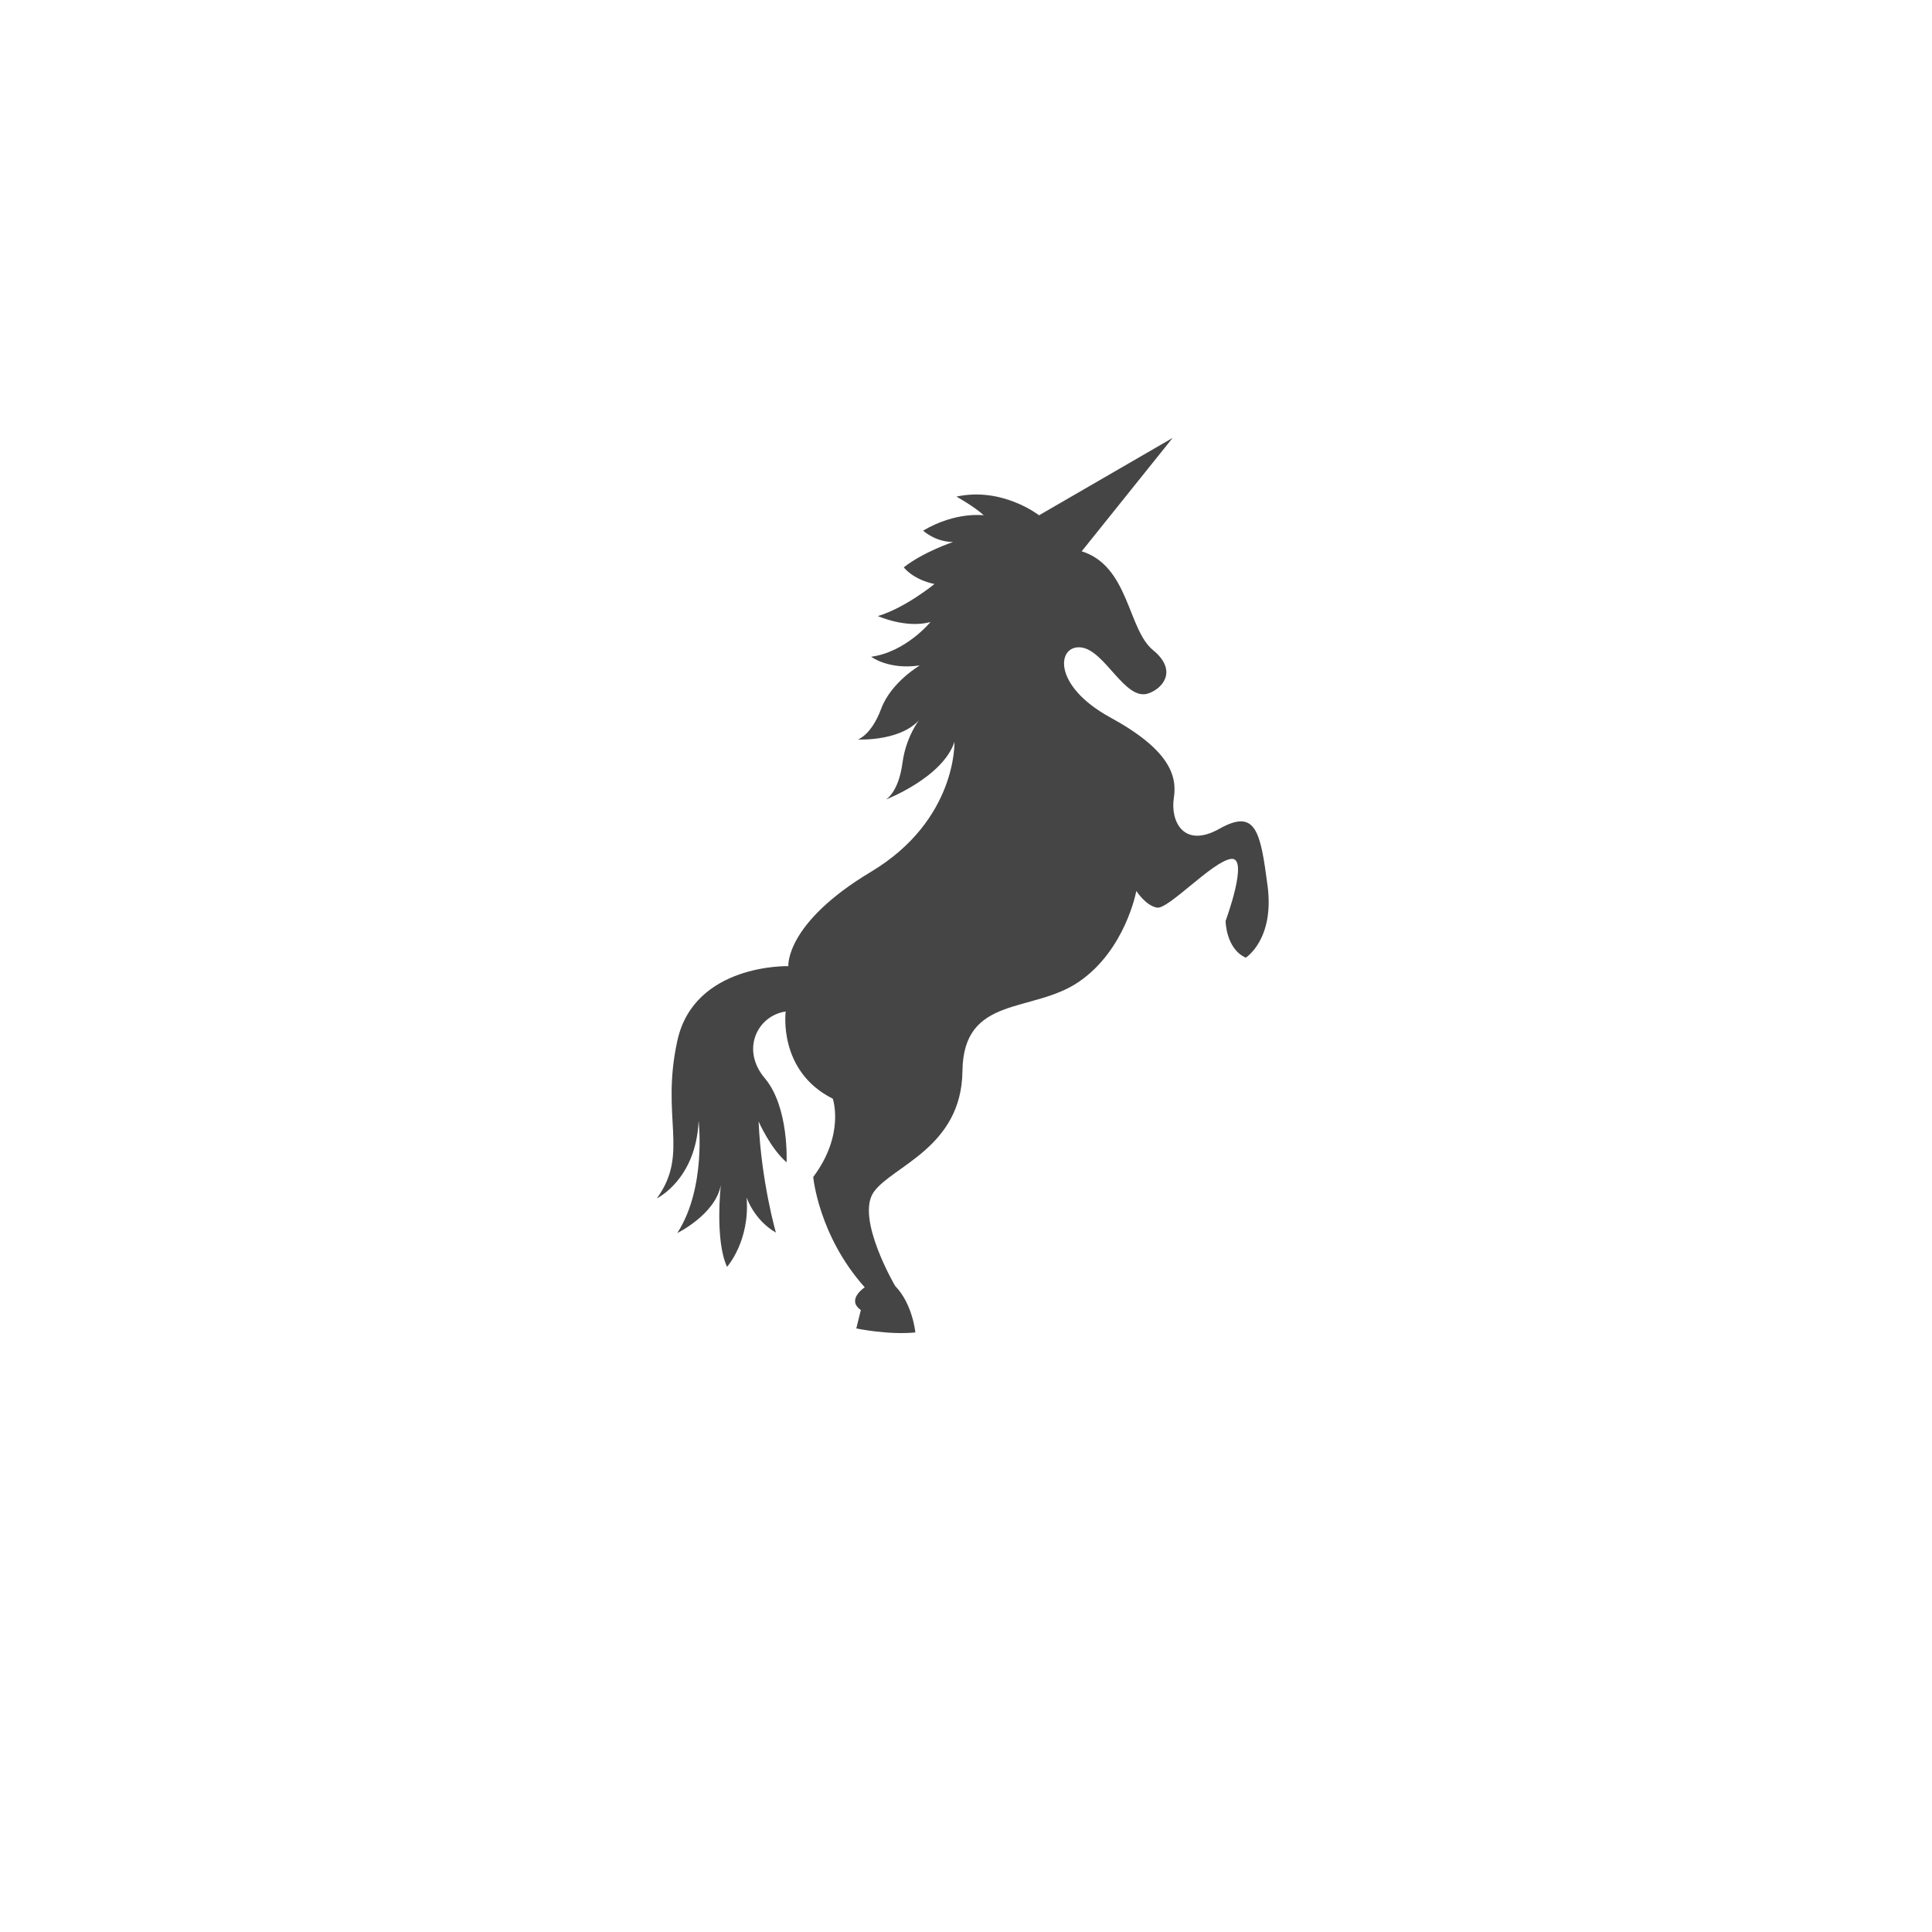 <svg width="300" height="300" viewBox="0 0 300 300" fill="none" xmlns="http://www.w3.org/2000/svg">
<path d="M161.343 80.014C161.343 80.014 155.655 75.558 148.515 77.113C148.515 77.113 151.31 78.666 152.759 80.014C152.759 80.014 148.414 79.394 143.344 82.397C143.344 82.397 145.205 84.158 147.999 84.158C147.999 84.158 143.344 85.712 140.343 88.095C140.343 88.095 141.688 89.959 145.101 90.687C145.101 90.687 140.548 94.415 136.309 95.659C136.309 95.659 140.654 97.627 144.483 96.591C144.483 96.591 140.655 101.254 135.276 101.978C135.276 101.978 137.967 104.051 142.828 103.326C142.828 103.326 138.377 105.916 136.827 110.06C135.276 114.207 133.206 114.825 133.206 114.825C133.206 114.825 140.655 115.241 143.344 110.995C143.344 110.995 140.756 113.793 140.137 118.453C139.519 123.116 137.551 124.153 137.551 124.153C137.551 124.153 146.345 120.768 148.208 115.206C148.208 115.206 148.62 127.364 135.241 135.377C121.862 143.39 122.414 150.021 122.414 150.021C122.414 150.021 107.791 149.608 105.171 161.627C102.554 173.644 107.102 179.031 102 186.079C102 186.079 108.067 183.176 108.481 174.059C108.481 174.059 109.723 184.419 105.171 191.466C105.171 191.466 111.103 188.563 111.931 184.006C111.931 184.006 110.968 192.572 112.895 196.715C112.895 196.715 116.484 192.71 115.931 185.94C115.931 185.94 117.068 189.428 120.483 191.397C120.483 191.397 118.206 183.523 117.794 174.129C117.794 174.129 119.586 178.274 122.139 180.483C122.139 180.483 122.554 171.917 118.759 167.428C114.966 162.937 117.655 157.688 122 157.068C122 157.068 120.758 166.322 129.312 170.605C129.312 170.605 131.244 176.131 126.277 182.763C126.277 182.763 127.104 191.879 134.276 199.893C134.276 199.893 131.345 201.809 133.672 203.417L132.965 206.28C132.965 206.28 137.893 207.316 142.136 206.903C142.136 206.903 141.724 202.482 138.998 199.683C138.998 199.683 132.792 189.115 135.69 185.074C138.586 181.032 149.31 178.201 149.448 166.321C149.586 154.44 160.311 157.41 167.552 152.437C174.792 147.465 176.447 138.347 176.447 138.347C176.447 138.347 177.897 140.626 179.653 140.936C181.413 141.248 188.238 133.787 191.136 133.372C194.035 132.956 190.309 143.008 190.309 143.008C190.309 143.008 190.344 147.328 193.447 148.706C193.447 148.706 197.931 145.875 196.824 137.517C195.723 129.16 195.034 125.5 189.378 128.676C183.722 131.856 181.722 127.435 182.273 123.911C182.826 120.388 181.516 116.382 172.413 111.409C163.309 106.434 164.137 100.115 167.861 100.53C171.583 100.943 174.689 108.923 178.308 107.677C180.627 106.884 182.878 104.085 179.033 100.943C175.103 97.731 175.309 87.888 167.963 85.609L182.088 68L161.343 80.014Z" fill="#454545"/>
</svg>
